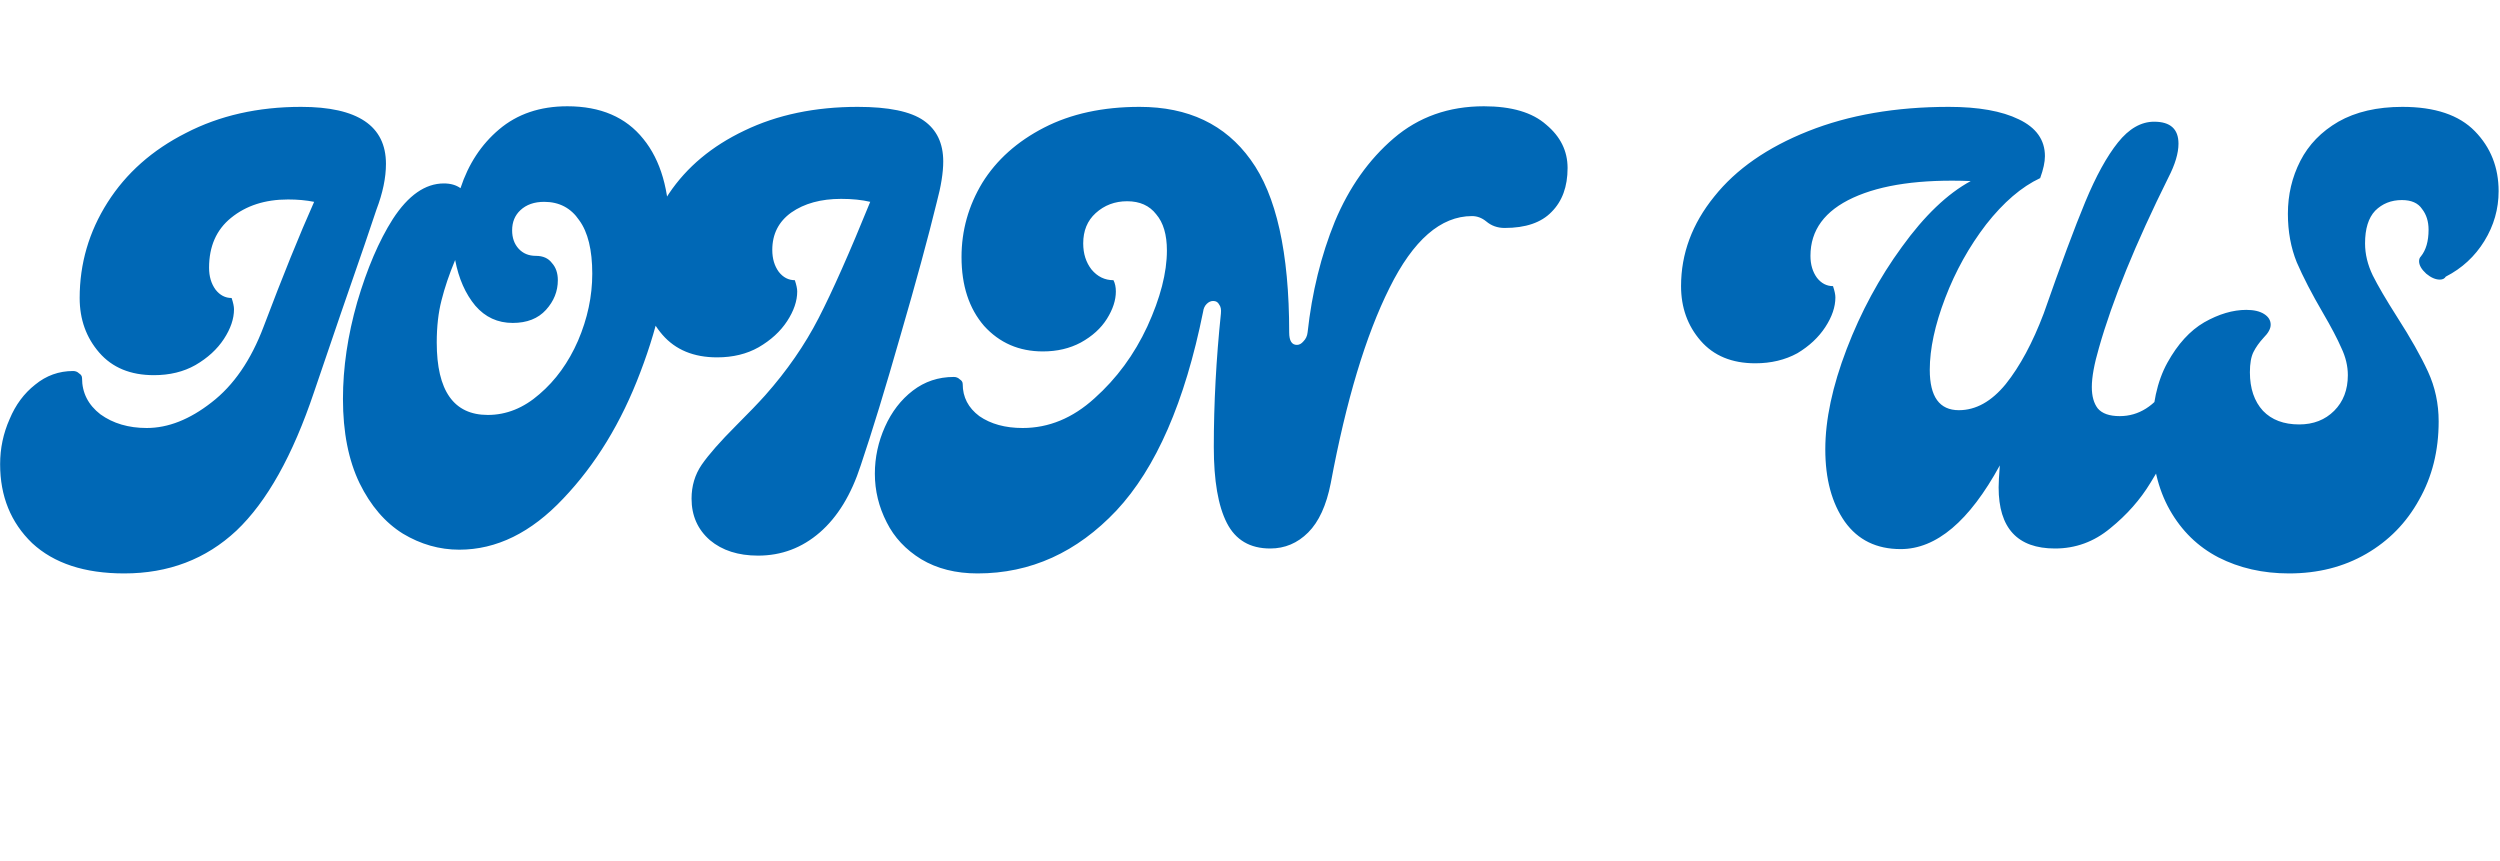 <svg width="796" height="274" viewBox="0 0 796 274" fill="none" xmlns="http://www.w3.org/2000/svg">
<path d="M39.54 182.58C26.94 182.58 17.175 179.367 10.245 172.941C3.441 166.389 0.039 158.01 0.039 147.804C0.039 142.764 1.047 137.976 3.063 133.44C4.953 128.904 7.662 125.25 11.19 122.478C14.718 119.58 18.75 118.131 23.286 118.131C24.042 118.131 24.672 118.383 25.176 118.887C25.806 119.265 26.121 119.769 26.121 120.399C26.121 125.061 28.074 128.904 31.98 131.928C36.012 134.826 40.926 136.275 46.722 136.275C53.526 136.275 60.393 133.566 67.323 128.148C74.379 122.73 79.923 114.666 83.955 103.956C90.003 87.954 95.358 74.724 100.02 64.266C97.5 63.762 94.728 63.51 91.704 63.51C84.396 63.51 78.348 65.463 73.56 69.369C68.898 73.149 66.567 78.441 66.567 85.245C66.567 88.017 67.26 90.348 68.646 92.238C70.032 94.002 71.733 94.884 73.749 94.884C74.253 96.396 74.505 97.593 74.505 98.475C74.505 101.499 73.434 104.649 71.292 107.925C69.15 111.201 66.126 113.973 62.22 116.241C58.44 118.383 54.03 119.454 48.99 119.454C41.556 119.454 35.76 117.06 31.602 112.272C27.444 107.484 25.365 101.688 25.365 94.884C25.365 83.922 28.326 73.779 34.248 64.455C40.17 55.131 48.486 47.76 59.196 42.342C69.906 36.798 82.128 34.026 95.862 34.026C113.88 34.026 122.889 40.074 122.889 52.17C122.889 56.58 121.881 61.431 119.865 66.723C118.605 70.629 114.825 81.654 108.525 99.798L100.02 124.746C93.216 145.032 84.963 159.774 75.261 168.972C65.559 178.044 53.652 182.58 39.54 182.58ZM180.639 33.837C191.223 33.837 199.287 37.302 204.831 44.232C210.375 51.036 213.147 60.612 213.147 72.96C213.147 87.198 210.06 102.381 203.886 118.509C197.838 134.511 189.648 147.93 179.316 158.766C169.11 169.602 158.085 175.02 146.241 175.02C139.941 175.02 133.956 173.319 128.286 169.917C122.616 166.389 118.017 161.034 114.489 153.852C110.961 146.544 109.197 137.598 109.197 127.014C109.197 117.06 110.709 106.791 113.733 96.207C116.883 85.497 120.663 76.677 125.073 69.747C129.987 62.187 135.405 58.407 141.327 58.407C143.469 58.407 145.233 58.911 146.619 59.919C149.139 52.233 153.234 45.996 158.904 41.208C164.7 36.294 171.945 33.837 180.639 33.837ZM155.313 132.117C161.235 132.117 166.716 129.912 171.756 125.502C176.922 121.092 181.017 115.422 184.041 108.492C187.065 101.436 188.577 94.317 188.577 87.135C188.577 79.575 187.191 73.905 184.419 70.125C181.773 66.219 178.056 64.266 173.268 64.266C170.118 64.266 167.598 65.148 165.708 66.912C163.944 68.55 163.062 70.692 163.062 73.338C163.062 75.732 163.755 77.685 165.141 79.197C166.527 80.709 168.354 81.465 170.622 81.465C172.89 81.465 174.591 82.221 175.725 83.733C176.985 85.119 177.615 86.946 177.615 89.214C177.615 92.742 176.355 95.892 173.835 98.664C171.315 101.436 167.787 102.822 163.251 102.822C158.463 102.822 154.494 100.995 151.344 97.341C148.194 93.561 146.052 88.71 144.918 82.788C143.028 87.324 141.579 91.608 140.571 95.64C139.563 99.546 139.059 104.019 139.059 109.059C139.059 124.431 144.477 132.117 155.313 132.117ZM241.359 176.91C235.059 176.91 229.956 175.272 226.05 171.996C222.144 168.594 220.191 164.184 220.191 158.766C220.191 154.734 221.262 151.143 223.404 147.993C225.672 144.717 229.326 140.559 234.366 135.519C238.398 131.487 241.485 128.274 243.627 125.88C250.557 118.068 256.227 109.878 260.637 101.31C265.047 92.742 270.528 80.394 277.08 64.266C274.434 63.636 271.347 63.321 267.819 63.321C261.393 63.321 256.101 64.77 251.943 67.668C247.911 70.566 245.895 74.535 245.895 79.575C245.895 82.347 246.588 84.678 247.974 86.568C249.36 88.332 251.061 89.214 253.077 89.214C253.581 90.726 253.833 91.923 253.833 92.805C253.833 95.829 252.762 98.979 250.62 102.255C248.478 105.531 245.454 108.303 241.548 110.571C237.768 112.713 233.358 113.784 228.318 113.784C220.884 113.784 215.088 111.39 210.93 106.602C206.772 101.814 204.693 96.018 204.693 89.214C204.693 79.134 207.465 69.936 213.009 61.62C218.679 53.178 226.68 46.5 237.012 41.586C247.47 36.546 259.503 34.026 273.111 34.026C282.939 34.026 289.932 35.475 294.09 38.373C298.248 41.271 300.327 45.618 300.327 51.414C300.327 54.942 299.634 59.289 298.248 64.455C295.476 75.795 291.633 89.907 286.719 106.791C281.931 123.549 277.71 137.346 274.056 148.182C271.032 157.506 266.685 164.625 261.015 169.539C255.345 174.453 248.793 176.91 241.359 176.91ZM311.252 182.58C304.322 182.58 298.337 181.068 293.297 178.044C288.383 175.02 284.729 171.114 282.335 166.326C279.815 161.412 278.555 156.246 278.555 150.828C278.555 145.662 279.626 140.685 281.768 135.897C283.91 131.109 286.871 127.266 290.651 124.368C294.431 121.47 298.778 120.021 303.692 120.021C304.448 120.021 305.078 120.273 305.582 120.777C306.212 121.155 306.527 121.659 306.527 122.289C306.527 126.447 308.291 129.849 311.819 132.495C315.473 135.015 320.072 136.275 325.616 136.275C333.932 136.275 341.555 133.125 348.485 126.825C355.541 120.525 361.148 112.902 365.306 103.956C369.464 94.884 371.543 86.82 371.543 79.764C371.543 74.724 370.409 70.881 368.141 68.235C365.999 65.463 362.912 64.077 358.88 64.077C354.974 64.077 351.635 65.337 348.863 67.857C346.217 70.251 344.894 73.464 344.894 77.496C344.894 80.772 345.776 83.544 347.54 85.812C349.43 88.08 351.761 89.214 354.533 89.214C355.037 90.222 355.289 91.419 355.289 92.805C355.289 95.577 354.344 98.475 352.454 101.499C350.564 104.523 347.792 107.043 344.138 109.059C340.61 110.949 336.578 111.894 332.042 111.894C324.482 111.894 318.245 109.185 313.331 103.767C308.543 98.223 306.149 90.915 306.149 81.843C306.149 73.401 308.354 65.526 312.764 58.218C317.3 50.91 323.852 45.051 332.42 40.641C340.988 36.231 351.131 34.026 362.849 34.026C378.347 34.026 390.128 39.633 398.192 50.847C406.382 62.061 410.477 80.394 410.477 105.846C410.477 108.492 411.296 109.815 412.934 109.815C413.69 109.815 414.383 109.437 415.013 108.681C415.769 107.925 416.21 106.98 416.336 105.846C417.722 93.12 420.62 81.339 425.03 70.503C429.566 59.667 435.803 50.847 443.741 44.043C451.679 37.239 461.255 33.837 472.469 33.837C481.289 33.837 487.904 35.79 492.314 39.696C496.85 43.476 499.118 48.075 499.118 53.493C499.118 59.415 497.417 64.077 494.015 67.479C490.739 70.881 485.762 72.582 479.084 72.582C476.816 72.582 474.863 71.889 473.225 70.503C471.839 69.369 470.327 68.802 468.689 68.802C458.735 68.802 449.978 76.425 442.418 91.671C434.858 106.791 428.621 127.518 423.707 153.852C422.321 160.908 419.927 166.137 416.525 169.539C413.123 172.941 409.091 174.642 404.429 174.642C398.003 174.642 393.404 171.933 390.632 166.515C387.86 161.097 386.474 153.033 386.474 142.323C386.474 128.463 387.23 114.288 388.742 99.798C388.868 98.538 388.679 97.593 388.175 96.963C387.797 96.207 387.167 95.829 386.285 95.829C385.529 95.829 384.836 96.144 384.206 96.774C383.576 97.404 383.198 98.223 383.072 99.231C377.276 127.959 368.078 149.064 355.478 162.546C342.878 175.902 328.136 182.58 311.252 182.58ZM605.177 174.831C597.491 174.831 591.569 171.933 587.411 166.137C583.253 160.215 581.174 152.529 581.174 143.079C581.174 133.629 583.442 122.982 587.978 111.138C592.514 99.294 598.373 88.458 605.555 78.63C612.737 68.676 620.045 61.683 627.479 57.651C611.603 57.021 599.129 58.785 590.057 62.943C580.985 67.101 576.449 73.275 576.449 81.465C576.449 84.237 577.142 86.568 578.528 88.458C579.914 90.222 581.615 91.104 583.631 91.104C584.135 92.616 584.387 93.813 584.387 94.695C584.387 97.719 583.316 100.869 581.174 104.145C579.032 107.421 576.071 110.193 572.291 112.461C568.385 114.603 563.912 115.674 558.872 115.674C551.438 115.674 545.642 113.28 541.484 108.492C537.326 103.704 535.247 97.908 535.247 91.104C535.247 80.772 538.775 71.259 545.831 62.565C552.761 53.871 562.715 46.941 575.693 41.775C588.671 36.609 603.602 34.026 620.486 34.026C629.936 34.026 637.37 35.349 642.788 37.995C648.332 40.641 651.104 44.547 651.104 49.713C651.104 51.603 650.6 53.934 649.592 56.706C643.67 59.478 637.937 64.392 632.393 71.448C626.975 78.504 622.628 86.316 619.352 94.884C616.076 103.452 614.438 111.075 614.438 117.753C614.438 126.321 617.525 130.605 623.699 130.605C629.117 130.605 634.094 127.833 638.63 122.289C643.166 116.619 647.198 109.122 650.726 99.798C656.144 84.3 660.554 72.456 663.956 64.266C667.358 56.076 670.823 49.776 674.351 45.366C677.879 40.956 681.722 38.751 685.88 38.751C691.046 38.751 693.629 41.082 693.629 45.744C693.629 48.768 692.558 52.359 690.416 56.517C679.958 77.559 672.587 95.64 668.303 110.76C666.791 115.926 666.035 120.084 666.035 123.234C666.035 126.132 666.665 128.4 667.925 130.038C669.311 131.676 671.642 132.495 674.918 132.495C680.966 132.495 686.069 129.282 690.227 122.856C690.983 121.722 691.991 121.155 693.251 121.155C695.015 121.155 696.527 121.911 697.787 123.423C699.173 124.935 699.488 126.321 698.732 127.581L695.141 134.574C691.613 141.882 688.148 148.245 684.746 153.663C681.47 159.081 677.186 163.932 671.894 168.216C666.728 172.5 660.869 174.642 654.317 174.642C642.347 174.642 636.362 168.153 636.362 155.175C636.362 153.789 636.488 151.458 636.74 148.182C627.038 165.948 616.517 174.831 605.177 174.831ZM728.842 182.58C720.526 182.58 713.029 180.879 706.351 177.477C699.799 174.075 694.633 169.035 690.853 162.357C687.073 155.679 685.183 147.615 685.183 138.165C685.183 128.967 686.821 121.407 690.097 115.485C693.373 109.563 697.279 105.279 701.815 102.633C706.477 99.987 710.95 98.664 715.234 98.664C717.628 98.664 719.518 99.105 720.904 99.987C722.29 100.869 722.983 102.003 722.983 103.389C722.983 104.649 722.227 106.035 720.715 107.547C719.329 109.059 718.258 110.571 717.502 112.083C716.746 113.595 716.368 115.737 716.368 118.509C716.368 123.675 717.754 127.77 720.526 130.794C723.298 133.692 727.141 135.141 732.055 135.141C736.591 135.141 740.308 133.692 743.206 130.794C746.104 127.896 747.553 124.116 747.553 119.454C747.553 116.556 746.86 113.658 745.474 110.76C744.214 107.862 742.261 104.145 739.615 99.609C736.087 93.561 733.315 88.206 731.299 83.544C729.409 78.882 728.464 73.716 728.464 68.046C728.464 61.998 729.787 56.391 732.433 51.225C735.079 46.059 739.111 41.901 744.529 38.751C750.073 35.601 756.877 34.026 764.941 34.026C775.273 34.026 782.959 36.609 787.999 41.775C793.039 46.941 795.559 53.304 795.559 60.864C795.559 66.534 794.047 71.826 791.023 76.74C787.999 81.654 783.904 85.434 778.738 88.08C778.36 88.71 777.73 89.025 776.848 89.025C775.462 89.025 774.013 88.395 772.501 87.135C770.989 85.749 770.233 84.426 770.233 83.166C770.233 82.536 770.422 82.032 770.8 81.654C772.438 79.638 773.257 76.803 773.257 73.149C773.257 70.503 772.564 68.298 771.178 66.534C769.918 64.644 767.776 63.699 764.752 63.699C761.35 63.699 758.515 64.833 756.247 67.101C754.105 69.369 753.034 72.834 753.034 77.496C753.034 80.898 753.853 84.3 755.491 87.702C757.129 90.978 759.712 95.388 763.24 100.932C767.524 107.61 770.8 113.406 773.068 118.32C775.336 123.234 776.47 128.526 776.47 134.196C776.47 143.52 774.391 151.836 770.233 159.144C766.201 166.452 760.594 172.185 753.412 176.343C746.23 180.501 738.04 182.58 728.842 182.58Z" fill="#0068B6"/>
</svg>
